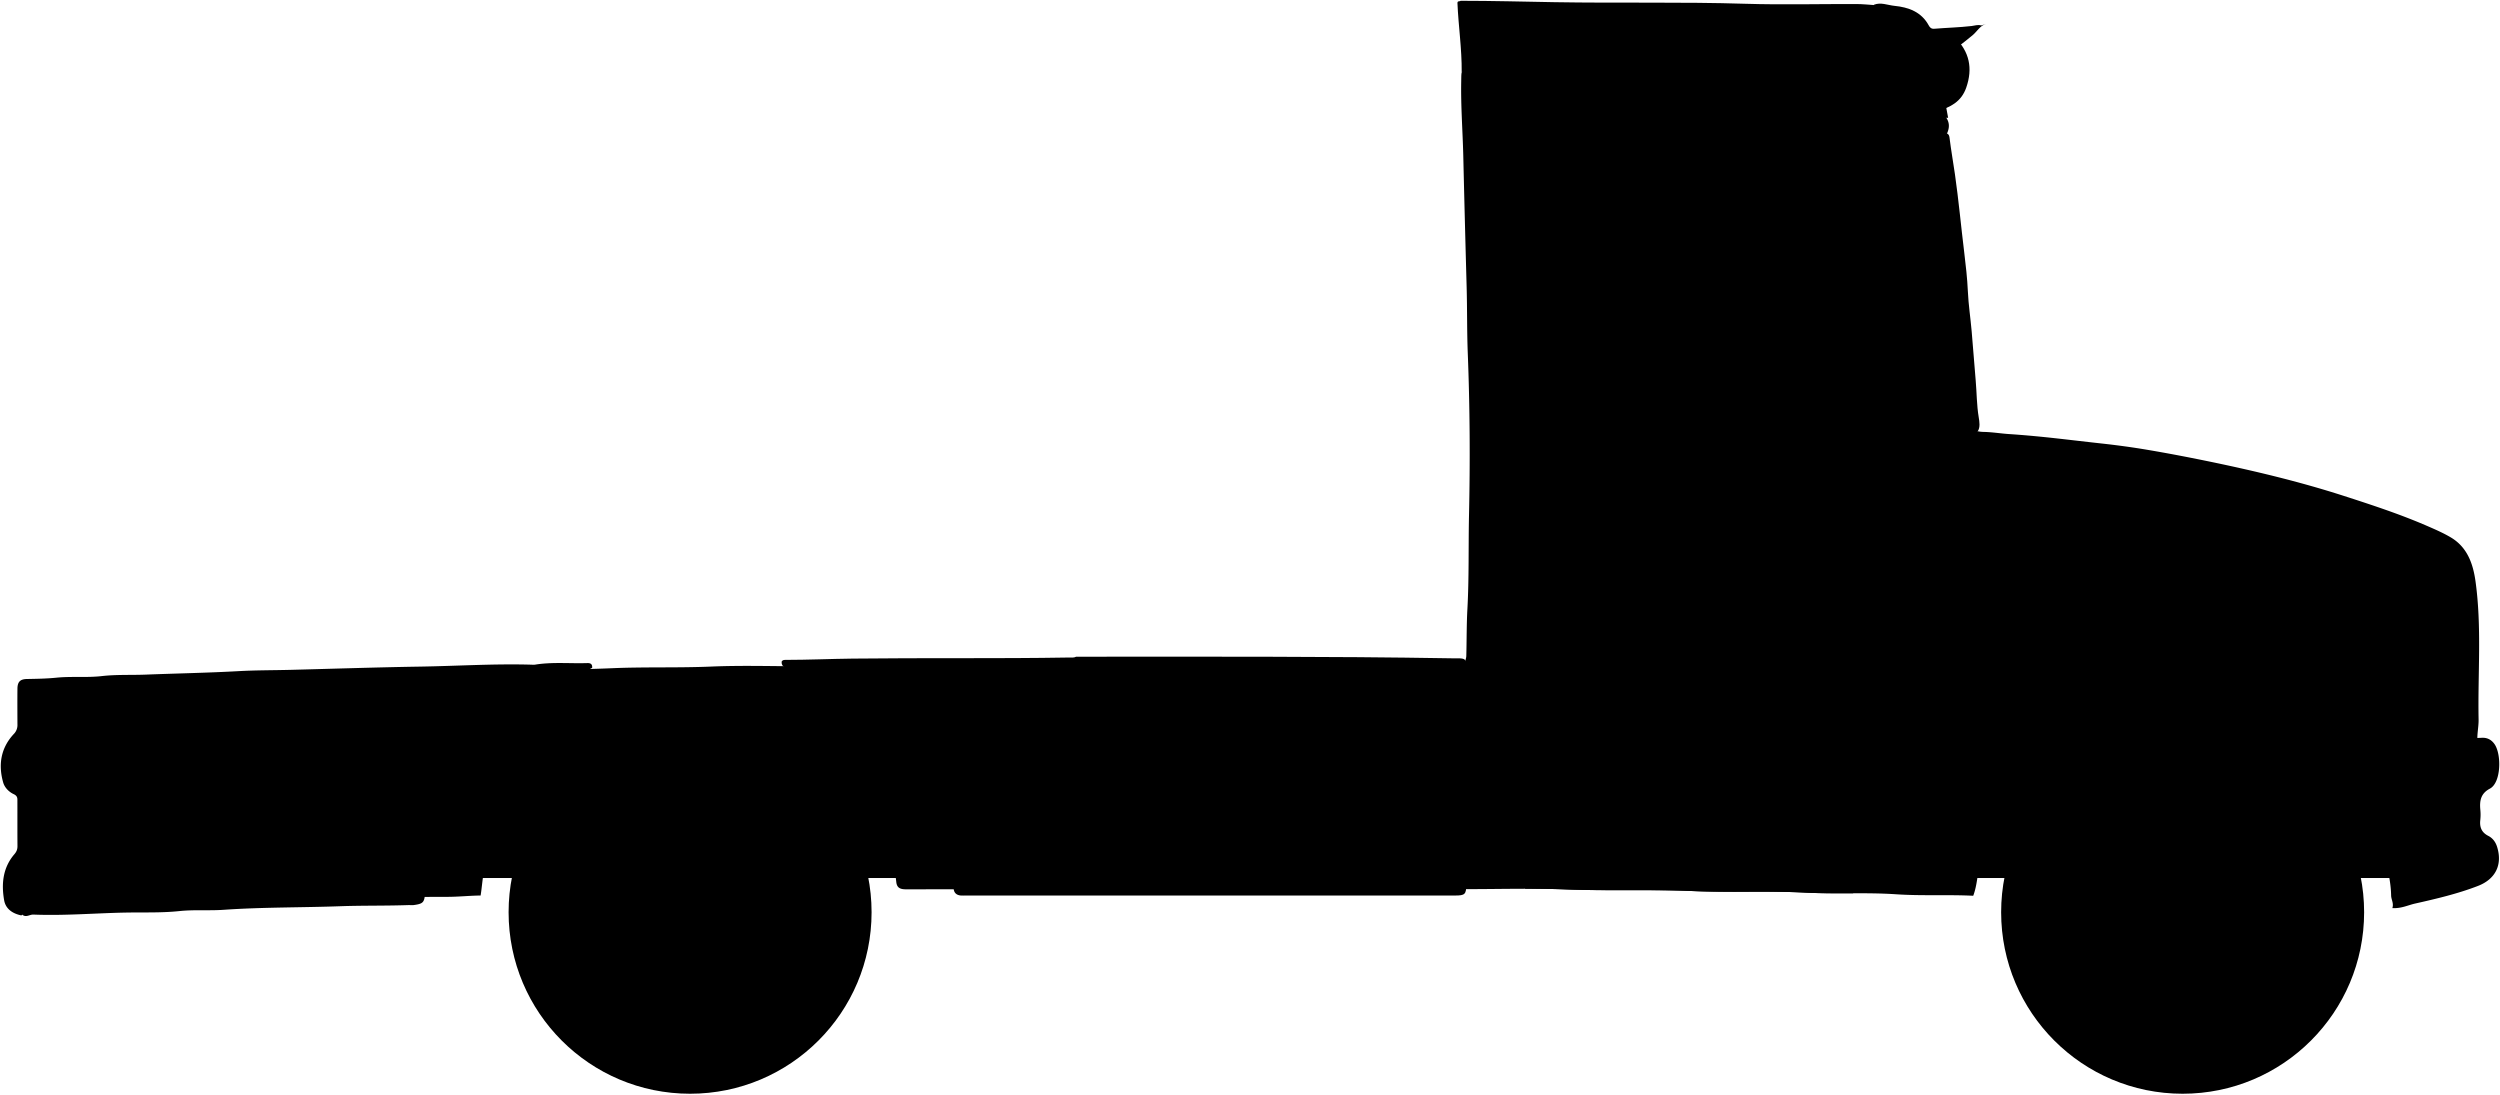<svg viewBox="0 0 3140.61 1375">
    <rect class="chassis" x="529.92" y="870" width="2480" height="233"/>
    <path class="body" d="M1840.92,840c-3.34-5.56,1-10.62,1.12-16,.54-19.67.29-39.31,1.38-59,2.14-38.91,1.19-78,2-117,1.5-68,1.14-136-1.53-204-1.09-27.66-.66-55.34-1.42-83q-2.3-83-4.25-166c-.77-31-3.18-61.94-2.56-93,.29-15-.73-15,14.21-15q256,0,512,0c3.68,0,7.46.72,11-1l66,55c11.53,10.49,12.34,19.72,3,34l32,360c4.43,6.21,11.84,7.47,18,7.59,10.76.21,21.32,2,32,2.71,19.7,1.31,39.4,3.16,59.06,5.35,19,2.11,38,4.39,56.95,6.47,19.39,2.13,38.76,4.74,58,8,24.75,4.18,49.42,8.91,74,13.94,58.35,12,116.26,25.75,173,44.06,35.42,11.44,70.83,23.06,105,37.94,9.83,4.28,19.75,8.61,28.94,14.07,20.62,12.26,27.88,32.77,31,54.89,8.05,57.8,2.8,116,3.9,174,.21,10.61-3,21.25-.79,32l-208-4c-9.76-2.57-19.17-5.42-28.13-10.79a252.9,252.9,0,0,0-111.9-35.8,268.32,268.32,0,0,0-55,1.2A282.49,282.49,0,0,0,2648,902.07c-42.41,15.73-77.84,41.85-106.83,76.1a256.05,256.05,0,0,0-53.58,104.73c-3.5,14-3.52,28.55-8.73,42.4-32.21-1.61-64.52.32-96.92-1.87-37.87-2.55-75.95-.11-114-2.06-46.92-2.42-94,.07-141-1.95-53.25-2.29-106.64,0-160-2.09-42.27-1.64-84.66-.31-127-.36-3.68,0-7.46.72-11-1h-20c-3.21,1.6-6.65,1-10,1q-330.5,0-661,.22c-7.43,0-11.23-2.12-12-9.2-3.36-32.23-14.13-62.32-30.31-89.84-36.18-61.55-88.06-103.5-157.62-123.51-31.77-9.13-64-12.37-96-9.14-66,6.66-122.35,34.28-168.24,83.31-33.63,35.93-53.85,78.33-65.45,125.27-2.36,9.58-2.76,20-4.55,30.89-13.47.16-27.25,1.62-40.81,1.68-146.33.55-292.67.35-439,.28-2.31,0-4.91,1.11-8-1.78V858l597-17q28.53-.39,57-1.61c40.95-1.71,82-.27,123-2,39.26-1.68,78.65-.36,118-.36Z"/>
    <g class="bodyOverlapLine">
        <path d="M2481.92,542c.56,13.33,0,23,0,36"/>
        <path d="M2481.92,662v34"/>
        <path d="M3070.92,794c-24.89-35.9-59.58-58.4-100-73-24.87-9-50.89-12.12-77-15.1s-51.95-5.16-78-7.14c-29.32-2.23-58.71-2.38-88-4.14-51-3.08-102-1.73-153-1.17-29.3.32-58.7.71-88,2.42-5.18.3-8.94,3-11.87,6.22A404.65,404.65,0,0,0,2429.9,762c-17.76,28.66-29.2,60.09-38.64,92.11-5.16,17.52-8.36,35.74-11.75,53.82-3.18,17-3.84,34.21-7.1,51.17a153.11,153.11,0,0,0-2.55,21.91c-1.54,37.34-3.37,74.66-4.87,112a166.36,166.36,0,0,0,.93,29"/>
    </g>
    <g class="bodyCreaseLine">
        <path d="M2482.92,579c-11-1-20-1.59-30,0"/>
        <path d="M2482.92,661a80.77,80.77,0,0,0-28,0"/>
    </g>
    <g class="tire">
        <circle cx="2741.92" cy="1146" r="228"/>
        <circle cx="866.92" cy="1146" r="228"/>
    </g>
    <g class="hubcap">
        <circle cx="2741.92" cy="1146" r="113"/>
        <circle cx="866.92" cy="1146" r="113"/>
    </g>
    <g class="hubcapReflection">
        <path d="M2764.92,1034c-4.67,11.54-9.74,22.82-13.41,34.87-4.59,15.09-3.19,30.07-3.45,45.13-.11,6.72,5.54,10.65,9.86,15,7.4,7.48,11.56,16.13,10.08,27-.34,2.5-.66,4.93-2.1,7-7.64,10.83-8.71,23.32-10.15,36-2.33,20.57-11.75,37.62-27.68,51.19-3.08,2.61-12.15,4.83-12.15,4.83,12.27-14.12,18.84-31,21.7-49,1.63-10.27,2.2-22.16-6.85-29.78-19.72-16.6-18.42-26.35-9.7-48.11,1.86-4.64,4.71-8.7,4.93-14.06,1-24.19,10.5-45.36,24-64.92C2751.74,1046.61,2764.92,1034,2764.92,1034Z"/>
        <path d="M850.61,1239.88c7.18-18.58,8.51-38.16,7.17-57.87a18.76,18.76,0,0,0-7.75-14.15c-12-9.14-15.33-24.58-9.13-37.87,3.17-6.8,8.21-13.1,7.92-21-.61-16.83,4.2-32.09,13.22-45.92,6.35-9.75,12.48-20.34,25.88-22.08v2a92.83,92.83,0,0,0-18.44,43.93c-2,13.27-2.57,24.75,8.45,34,12.28,10.37,17.28,23.27,9.72,37.88-6.81,13.14-7.72,27.3-10.71,41.14-5.11,23.64-16.11,43.58-36,58C840.92,1258,849.36,1243.11,850.61,1239.88Z"/>
    </g>
    <path class="roof" d="M1834.92,1c-1.22,1.15-4.17-.29-4,3,1.2,28.73,5.57,57.23,5.32,86.34,4.28-1.71,8-1.33,11.71-1.33q37.5,0,75,0c65,0,130-1,195,.29s130,3.28,195,4.1c15.64.2,31.31,1.64,47.8,1.42C2360,64.94,2358.3,36,2356.08,6.5c-8.13-.51-16.14-1.41-24.16-1.43-46.33-.14-92.7,1.11-139-.33-80-2.51-160-.63-240-2-39-.68-78-1.73-117-1.74Z"/>
    <path class="brakeLight" d="M2455.92,47c18.15,18,22.61,38.77,14.16,63.06-6.14,17.67-19.75,24.75-36.72,29.69-8-25.6-11.54-51.74-19.44-76.75Z"/>
    <g class="trim">
        <path d="M2488.92,32c-4.14-1.36-8,.2-12,.67-15.57,1.81-31.31,2.15-47,3.46-3.84.32-5.61-1.73-6.93-4.17-9.31-17.14-25.49-22.87-43.11-24.62-8.53-.85-17.15-4.84-25.79-1.37-1.36,47.46,3.57,94.68,4.06,142h89.17c-4.68-22.62-6.69-44.64-12.33-66-.88-3.34.48-5.8,3.82-8.13,13.45-9.38,26.66-19.08,39.3-29.62,5.63-4.69,9.21-11.91,16.8-14.23Z"/>
        <path d="M2327.47,889c-2.6-90.69.82-181.38-2-272-1.41-44.71.72-89.43-1.86-134-2.38-41,.32-82.08-2-123-1.67-29.37-.37-58.72-1.82-88-1.86-38-1-76.1-4.44-113.44-1.05-1.57-1.7-1.64-2.38-1.61-35.71,1.58-71.36-1.08-107-2.3-86.67-3-173.34-.79-260-1.66h-1c-12.81,4.37-26,.63-40.17,2.45,2.45,20.2-.12,40.93,2.39,61.52a33.31,33.31,0,0,1,.73,5c-1.24,33.37,1.59,66.67,2.38,100,1.64,69.33,3.27,138.65,4,208,.33,30.31,1.62,60.65,1.63,91q0,246.5,0,493v2.51c17,0,34,.16,51,.82,53.35,2.06,106.74-.2,160,2.09,47,2,94.08-.47,141,1.95,20,1,40.1.84,60.12.8.15-1.87-.16-3.55-.15-5.17C2327.94,1041,2329.65,965,2327.47,889Z"/>
        <path d="M27.92,1149c4.67,4.08,9.32-.26,14-.07,38.37,1.55,76.66-1.72,115-2.5,22.64-.46,45.48.5,68-1.85,18.76-2,37.41-.36,56-1.65,48.95-3.39,98-2.73,147-4.51,28.37-1,56.7-.4,85-1.41,2.33-.08,4.71.26,7-.06,12.25-1.69,13.19-3.62,14.17-15.94a266.05,266.05,0,0,1,6.79-44c3.25-12.87.79-16-12-16h-15c-39-.1-78,1.77-117,2.65-22,.5-44.16-.74-66,1.71-17.75,2-35.52-.24-53,2-18.07,2.28-36.19-.24-54,2s-35.37,1.09-53,1.59c-6,.17-11.78,4.66-18.15,1-1.88-1.64-.79-3.94-.79-5.92-.08-44.33.13-88.67-.23-133-.07-8,2.15-9.74,10.15-10.33,22-1.64,44.13-.17,66-2.14,16.08-1.45,32.06-.56,48-1.57,44-2.77,88-3.18,132-4.51,19.33-.58,38.7-.57,58-1.48,31-1.46,62.05-1,93-2.51,22.71-1.11,45.36-.89,68-1.32a21.55,21.55,0,0,0,15-6.18c22.23-20.83,47.69-37.08,74.13-51.8,8.81-4.92,19.08-7,27.92-12.32.33-4.18-1.56-6-6-5.88-22,.72-44.09-1.59-66,2a21.36,21.36,0,0,1-4,0c-46.69-1.37-93.33,1.67-140,2.42-54.33.87-108.67,2.69-163,4.08-21.65.56-43.37.4-65,1.61-39,2.18-78,2.86-117,4.38-18.34.71-36.82-.24-55,1.84-19.06,2.17-38.13.1-57,2-12.39,1.25-24.68,1.43-37,1.66-8.42.15-11.88,3.42-12,12-.14,15-.07,30,0,45a15.91,15.91,0,0,1-4.74,12.26C1.1,939.61-2.39,960.5,4,983c1.91,6.64,7.43,11.93,13.09,14.58,5.36,2.5,4.75,5.64,4.76,9.45.06,18.67-.05,37.33.09,56,0,4-1.13,6.89-3.91,10.13C3.61,1090,1.57,1110.23,5.21,1131c1.93,11,10.85,16.8,21.71,19Z"/>
        <path d="M2880.92,922c1.17,6,7.3,6.14,11.09,8.87,49.68,35.75,84.77,81.84,102,141.09,5.08,17.42,9.48,34.83,9.83,53,.1,5.24,3.56,9.7,1.54,15.82,11.11.72,19.57-3.67,28.54-5.69,26.72-6,53.36-12.24,79-22.15,22.16-8.57,31-26.77,24.06-49-1.92-6.19-5.49-11-11.1-13.89-8.51-4.33-11.1-11.06-10-20.1a64,64,0,0,0,0-13c-1-11.07.57-20.21,12-26.21,14.22-7.49,14.76-42.81,6-55.71-3.54-5.21-8.68-8.52-15.87-8.19-34,1.59-68-1.61-102-2.34-38.32-.82-76.62-3.7-115-3.54-6.67,0-13.33-5.14-20,0Z"/>
        <path d="M1351.92,825c-2.87,1.49-6,.94-9,1-90.66,1.54-181.34.29-272,1.37-28,.34-56,1.59-84,1.61-2,0-3.85.06-5,2.19-.54,7.06,6.17,8.31,10.1,9.54,30.66,9.62,56,28.23,80.7,47.57,10.27,8,19.67,14.59,33.23,10.8,1.86-.52,4-.07,6-.07,89.67,0,179.36,1.36,269-.39,85.68-1.68,171.37-2.54,257-1.12,62.35,1,124.68,1,187,1.49,13.73.11,17-3.26,17-17,0-14.67.06-29.33,0-44-.05-10-1.12-10.94-11-11-2.33,0-4.67,0-7,0-157-2.63-314-2-471-2Z"/>
        <path d="M1384.92,1047c-11.24,2.22-22.73,1.56-34,1.71-50.33.67-100.67.29-151,.29-12,0-13.55,2.17-11,14,3.72,17.54,8.31,34.93,9.08,53,.24,5.5,3.47,8.54,9,9,2,.16,4,0,6,0h615c12.38,0,14-1.55,14-14,0-16.67.08-33.33,0-50-.06-11.12-1-11.94-12-12-148-.87-296-3-444-2Z"/>
    </g>
    <path class="doorBorderLine" d="M2094.92,156c3.08,16.54,1.95,33.34,2.87,50,2.38,43,4.5,86,6,129,.66,19.33,1.76,38.66,2.06,58,.89,58.68,3.61,117.31,4.52,176,.46,30.33.54,60.7,1.8,91,1.71,41.34.25,82.74,2.16,124,2.39,51.7,0,103.38,1.83,155,2.14,60.34,1.54,120.67,1.79,181"/>
    <g class="window">
        <path d="M1941.92,233c.4,61,3.71,122,4.49,183,.38,30.32.45,60.7,1.68,91,1.72,42.34,1.91,84.67,1.79,127,0,.67,0,1.33,2.53,3,45.21.72,91.82-4.26,139.8-1.33-1.66-17.33,2.06-33-2.13-48.7-1.08-4.05-.28-8.63-.14-13,1.39-44.37-1.9-88.66-2.62-133-.36-22,.52-44.13-1.75-66-2.05-19.74.21-39.51-2-59-2-17.74-.17-35.46-2-53-1.12-11-1.5-22-1.77-34.35-29.26,1.89-57.56-1.68-86,2-13.44,1.75-27.29.26-41,.33-3.68,0-7.46-.72-11,1Z"/>
        <path d="M2289.92,1049c1.57-129.69-3.29-259.32-1.89-389.5H2133.65c1.61,13.17-2.18,25.92,2.2,38.52.52,1.49.1,3.31.07,5-1.43,69.35,2,138.66,2.44,208,.27,44.65,1.49,89.32,1.56,134,0,1.12-.26,2.31,3,4,16.34,0,34.69-.27,53,.06,28,.51,56,3,84,1.93,3.35-.13,6.79.61,10-1Z"/>
        <path d="M1953.92,1048c2.18,1.42,4.64,1,7,1q66,0,132,0c1.37,0,3,.69,5-2.64.66-1.88,0-5.66,0-9.33.07-30,1.55-60.09-.31-90-2.75-44,.67-88.11-2.06-132-2.38-38.06.13-76.07-1.91-114-.73-13.65-1.5-27.37-1.72-42.13-47.64.54-94.35-1.32-141.67,3-1.3,21.12,1.34,42.12,1,63.12,0,3.13.63,6.69.63,10,.1,59.33-1.07,118.7.45,178,1.14,44.68,1.39,89.34,1.62,134Z"/>
        <path d="M2124.92,229c-1.81.19-3.09,1.21-3,3,1.07,13.65-2.41,27.51,1.9,41a11.78,11.78,0,0,1,0,4c-1.31,32,1.62,64,2.59,96,.7,22.67-.63,45.51,1.84,68,2.21,20.1-.1,40.13,1.75,60,2.74,29.67.27,59.43,2.31,89,1,14.67.47,29.43,2,44.53h151.55c0-31.49.68-62.51-.14-93.5q-2.4-91-4.23-182c-.88-40.66-2.74-81.33-3.62-122,0-1.12.25-2.31-1.81-3.38-27.39-4.51-55.86-2.72-84.2-2.39-22.07.26-43.94-3.49-66-2.23Z"/>
        <path d="M2360.92,165c-6.75,2.38-5.35,9-4.67,12.94,3.42,19.68.57,39.41,1.7,59.06,3.26,56.64.8,113.35,2.43,170,.49,17,2.79,34.18,1.13,51-2.38,24.07-.75,48-1.55,72-.12,3.34-.72,6.8,1.74,10.25,2.79,1.12,6.53.74,10.22.74q48,0,96,0c1.33,0,8,0,16.64.75,3.28-4.86,2.13-11.91,1.17-17.72-2.54-15.27-2.43-30.7-3.77-46-1.81-20.66-3.25-41.34-5.08-62-1.47-16.68-4-33.3-4.76-50-.74-16.41-2.6-32.75-4.57-48.94-4-32.67-7-65.46-11.65-98.05-2.19-15.35-4.93-30.63-6.82-46-.62-5.07-2.86-5.7-7.15-6.08-26.64-2.36-53.33-1.84-80-1.9Z"/>
    </g>
    <path class="visorOverlapLine" d="M2423.92,37c5.18,12.5,8.89,25.33,9,39"/>
    <g class="turnLight">
        <path d="M3112.92,899c.43-36.7-13.86-68-34.85-97.11-4.81-6.67-10.17-8.41-18.11-9.24-20.34-2.14-40.74-.94-61-2.65-11.7-1-23.29,1.33-35,1.33-7.88,0-10.42,6.83-5.94,13.63,14.81,22.5,29.05,45.28,40.19,69.93,1.95,4.33,3.9,8.76,5.61,13.16,3.15,8.14,8.27,11.47,17.15,11.11,14.64-.59,29.35.37,44-.32,12.81-.6,25.25,3.24,38,2.18,3-.25,6.13.47,9-1Z"/>
        <path d="M2480.05,655c.67,6.38,4.45,7.61,10.89,5.06,20.19-8,28.28-32.83,21.82-54-4.59-15-12.26-21.3-30.42-27.6a265.52,265.52,0,0,0-3.42,51.55S2479.26,647.34,2480.05,655Z"/>
        <path d="M202.92,973c-13,5.43-13,5.43-13,19,0,4.33-.18,8.68,0,13,.44,8.92,5.2,14,14,13.92,15.68-.07,31.37.82,47-1.67,5.74-.91,9.21-3.89,9.67-8.28.88-8.23,2.43-16.57.37-25-1.86-7.62-6-11.25-14.08-11.07-14.33.32-28.67.09-43,.09Z"/>
    </g>
</svg>
